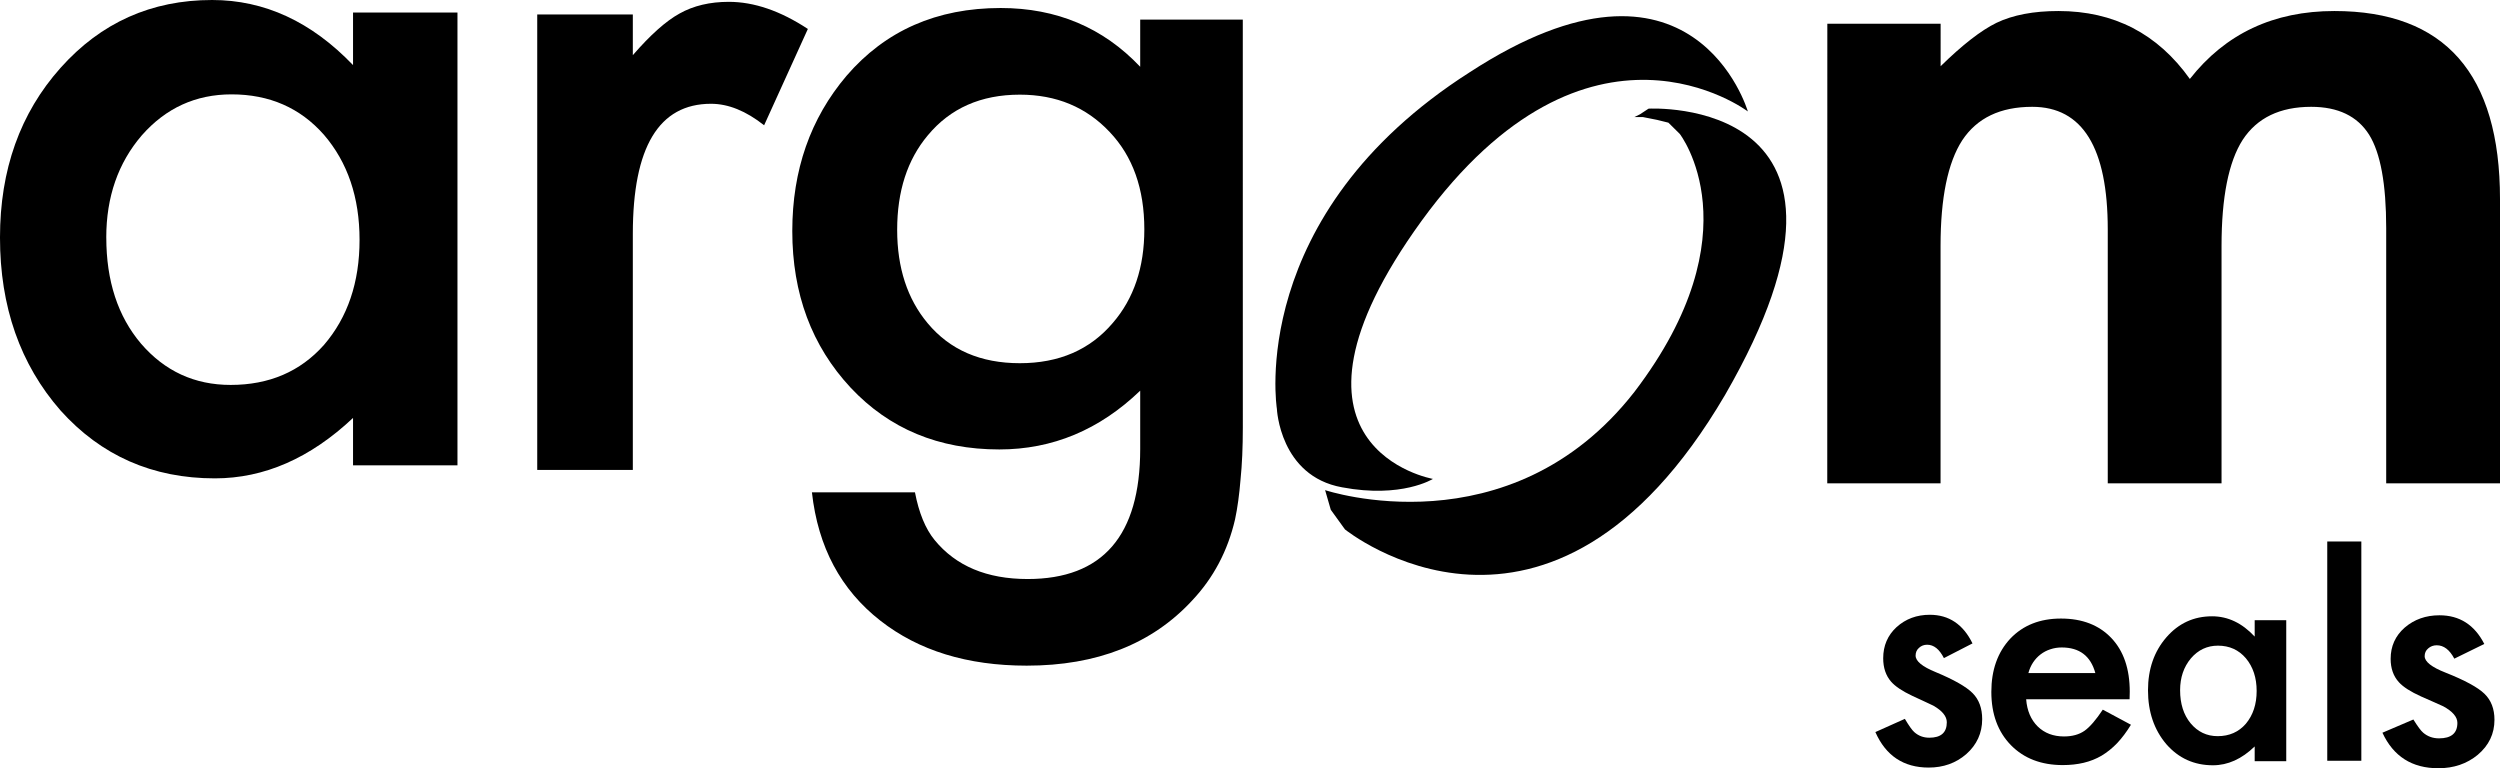 <svg
   xml:space="preserve"
   width="292.788"
   height="89.969"
   viewBox="0 0 77.479 23.827"
   version="1.1"
   id="svg10"
   xmlns="http://www.w3.org/2000/svg"
   xmlns:svg="http://www.w3.org/2000/svg"><defs
   id="defs10" />
  <path
   d="m 44.413,14.854 c 0,0 -5.456,-0.957 -0.352,-8.004 5.192,-7.134 10.12,-3.393 10.12,-3.393 0,0 -1.672,-5.742 -8.624,-1.218 -6.952,4.437 -5.984,10.44 -5.984,10.44 0,0 0.088,2.088 2.024,2.436 1.848,0.348 2.816,-0.261 2.816,-0.261 z"
   id="path1" />
  <path
   d="m 41.069,15.202 c 0,0 5.72,1.914 9.592,-3.045 3.784,-4.959 1.408,-8.004 1.408,-8.004 l -0.352,-0.348 -0.352,-0.087 -0.44,-0.087 h -0.264 l 0.176,-0.087 0.264,-0.174 c 0,0 7.744,-0.435 2.376,8.874 -5.456,9.309 -11.792,4.176 -11.792,4.176 l -0.44,-0.609 z"
   id="path2" />
  <path
   d="m 61.149,19.956 -0.887,0.456 q -0.21,-0.415 -0.52,-0.415 -0.148,0 -0.253,0.097 -0.105,0.092 -0.105,0.24 0,0.258 0.62,0.511 0.853,0.355 1.149,0.654 0.296,0.299 0.296,0.806 0,0.649 -0.496,1.087 -0.481,0.415 -1.163,0.415 -1.168,0 -1.654,-1.101 l 0.915,-0.41 q 0.191,0.322 0.291,0.41 0.195,0.175 0.467,0.175 0.543,0 0.543,-0.479 0,-0.276 -0.419,-0.516 -0.162,-0.078 -0.324,-0.152 -0.162,-0.074 -0.329,-0.152 -0.467,-0.221 -0.658,-0.442 -0.243,-0.281 -0.243,-0.723 0,-0.585 0.415,-0.967 0.424,-0.382 1.03,-0.382 0.891,0 1.325,0.889 z"
   id="text2"
   aria-label="s" />
  <path
   d="m 10.919,0.389 h 3.239 V 14.433 H 10.919 V 12.963 Q 8.927,14.837 6.634,14.837 q -2.895,0 -4.787,-2.105 -1.878,-2.148 -1.878,-5.364 0,-3.158 1.878,-5.263 Q 3.724,0 6.548,0 8.985,0 10.919,2.019 Z M 3.266,7.368 q 0,2.019 1.075,3.288 1.104,1.283 2.781,1.283 1.792,0 2.895,-1.24 1.104,-1.283 1.104,-3.259 0,-1.975 -1.104,-3.259 -1.104,-1.254 -2.867,-1.254 -1.663,0 -2.781,1.269 -1.104,1.283 -1.104,3.172 z"
   id="text3"
   aria-label="a" />
  <path
   d="m 16.632,0.449 h 2.965 V 1.711 q 0.817,-0.943 1.449,-1.291 0.646,-0.363 1.529,-0.363 1.173,0 2.451,0.841 l -1.357,2.988 q -0.843,-0.667 -1.647,-0.667 -2.425,0 -2.425,4.032 v 7.325 h -2.965 z"
   id="text4"
   aria-label="r" />
  <path
   d="m 38.517,13.261 q 0,0.918 -0.071,1.61 -0.057,0.705 -0.17,1.237 -0.339,1.464 -1.329,2.515 -1.867,2.023 -5.134,2.023 -2.758,0 -4.54,-1.397 -1.839,-1.437 -2.121,-3.978 h 3.196 q 0.184,0.958 0.608,1.477 0.99,1.211 2.885,1.211 3.493,0 3.493,-4.032 v -1.81 q -1.895,1.823 -4.37,1.823 -2.814,0 -4.611,-1.916 -1.81,-1.943 -1.81,-4.857 0,-2.834 1.683,-4.817 1.81,-2.102 4.78,-2.102 2.602,0 4.328,1.823 V 0.607 h 3.182 z m -3.055,-6.147 q 0,-1.889 -1.075,-3.02 -1.089,-1.158 -2.786,-1.158 -1.81,0 -2.857,1.264 -0.948,1.131 -0.948,2.927 0,1.77 0.948,2.901 1.032,1.237 2.857,1.237 1.824,0 2.885,-1.251 0.976,-1.131 0.976,-2.901 z"
   id="text5"
   aria-label="g" />
  <path
   d="m 56.646,0.737 h 3.514 V 2.054 q 1.015,-0.995 1.733,-1.346 0.765,-0.366 1.921,-0.366 2.577,0 4.076,2.107 1.655,-2.107 4.482,-2.107 5.138,0 5.138,5.839 V 14.991 H 73.98 V 7.074 q 0,-2.049 -0.531,-2.898 -0.547,-0.863 -1.796,-0.863 -1.452,0 -2.124,1.024 -0.656,1.024 -0.656,3.293 V 14.991 H 65.344 V 7.118 q 0,-3.805 -2.343,-3.805 -1.484,0 -2.171,1.039 -0.672,1.039 -0.672,3.278 v 7.361 h -3.514 z"
   id="text6"
   aria-label="m" />
  <path
   d="m 66.021,21.689 h -3.208 q 0.041,0.53 0.359,0.844 0.317,0.309 0.814,0.309 0.386,0 0.639,-0.177 0.248,-0.177 0.565,-0.654 l 0.873,0.468 q -0.202,0.331 -0.427,0.57 -0.225,0.234 -0.483,0.389 -0.257,0.15 -0.556,0.221 -0.299,0.071 -0.648,0.071 -1.002,0 -1.609,-0.618 -0.607,-0.623 -0.607,-1.652 0,-1.02 0.588,-1.652 0.593,-0.623 1.572,-0.623 0.988,0 1.563,0.605 0.57,0.601 0.57,1.665 z M 64.959,20.877 q -0.216,-0.795 -1.043,-0.795 -0.188,0 -0.354,0.057 -0.165,0.053 -0.303,0.159 -0.133,0.102 -0.23,0.247 -0.097,0.146 -0.147,0.331 z"
   id="text7"
   aria-label="e" />
  <path
   d="m 69.901,19.236 h 0.979 v 4.374 h -0.979 v -0.458 q -0.602,0.584 -1.295,0.584 -0.875,0 -1.447,-0.656 -0.567,-0.669 -0.567,-1.67 0,-0.983 0.567,-1.639 0.567,-0.656 1.421,-0.656 0.736,0 1.321,0.629 z m -2.313,2.173 q 0,0.629 0.325,1.024 0.334,0.4 0.84,0.4 0.541,0 0.875,-0.386 0.334,-0.4 0.334,-1.015 0,-0.615 -0.334,-1.015 -0.334,-0.391 -0.866,-0.391 -0.502,0 -0.84,0.395 -0.334,0.4 -0.334,0.988 z"
   id="text8"
   aria-label="a" />
  <path
   d="m 73.209,16.795 v 6.801 H 72.152 v -6.801 z"
   id="text9"
   aria-label="l" />
  <path
   d="m 77.023,19.973 -0.93,0.456 q -0.22,-0.415 -0.545,-0.415 -0.155,0 -0.265,0.097 -0.11,0.092 -0.11,0.24 0,0.258 0.65,0.512 0.895,0.355 1.205,0.655 0.31,0.3 0.31,0.807 0,0.65 -0.52,1.088 -0.505,0.415 -1.22,0.415 -1.225,0 -1.735,-1.102 l 0.96,-0.41 q 0.2,0.323 0.305,0.41 0.205,0.175 0.49,0.175 0.57,0 0.57,-0.479 0,-0.277 -0.44,-0.516 -0.17,-0.078 -0.34,-0.152 -0.17,-0.074 -0.345,-0.152 -0.49,-0.221 -0.69,-0.443 -0.255,-0.281 -0.255,-0.724 0,-0.586 0.435,-0.968 0.445,-0.383 1.08,-0.383 0.935,0 1.39,0.89 z"
   id="text10"
   aria-label="s" />
</svg>
